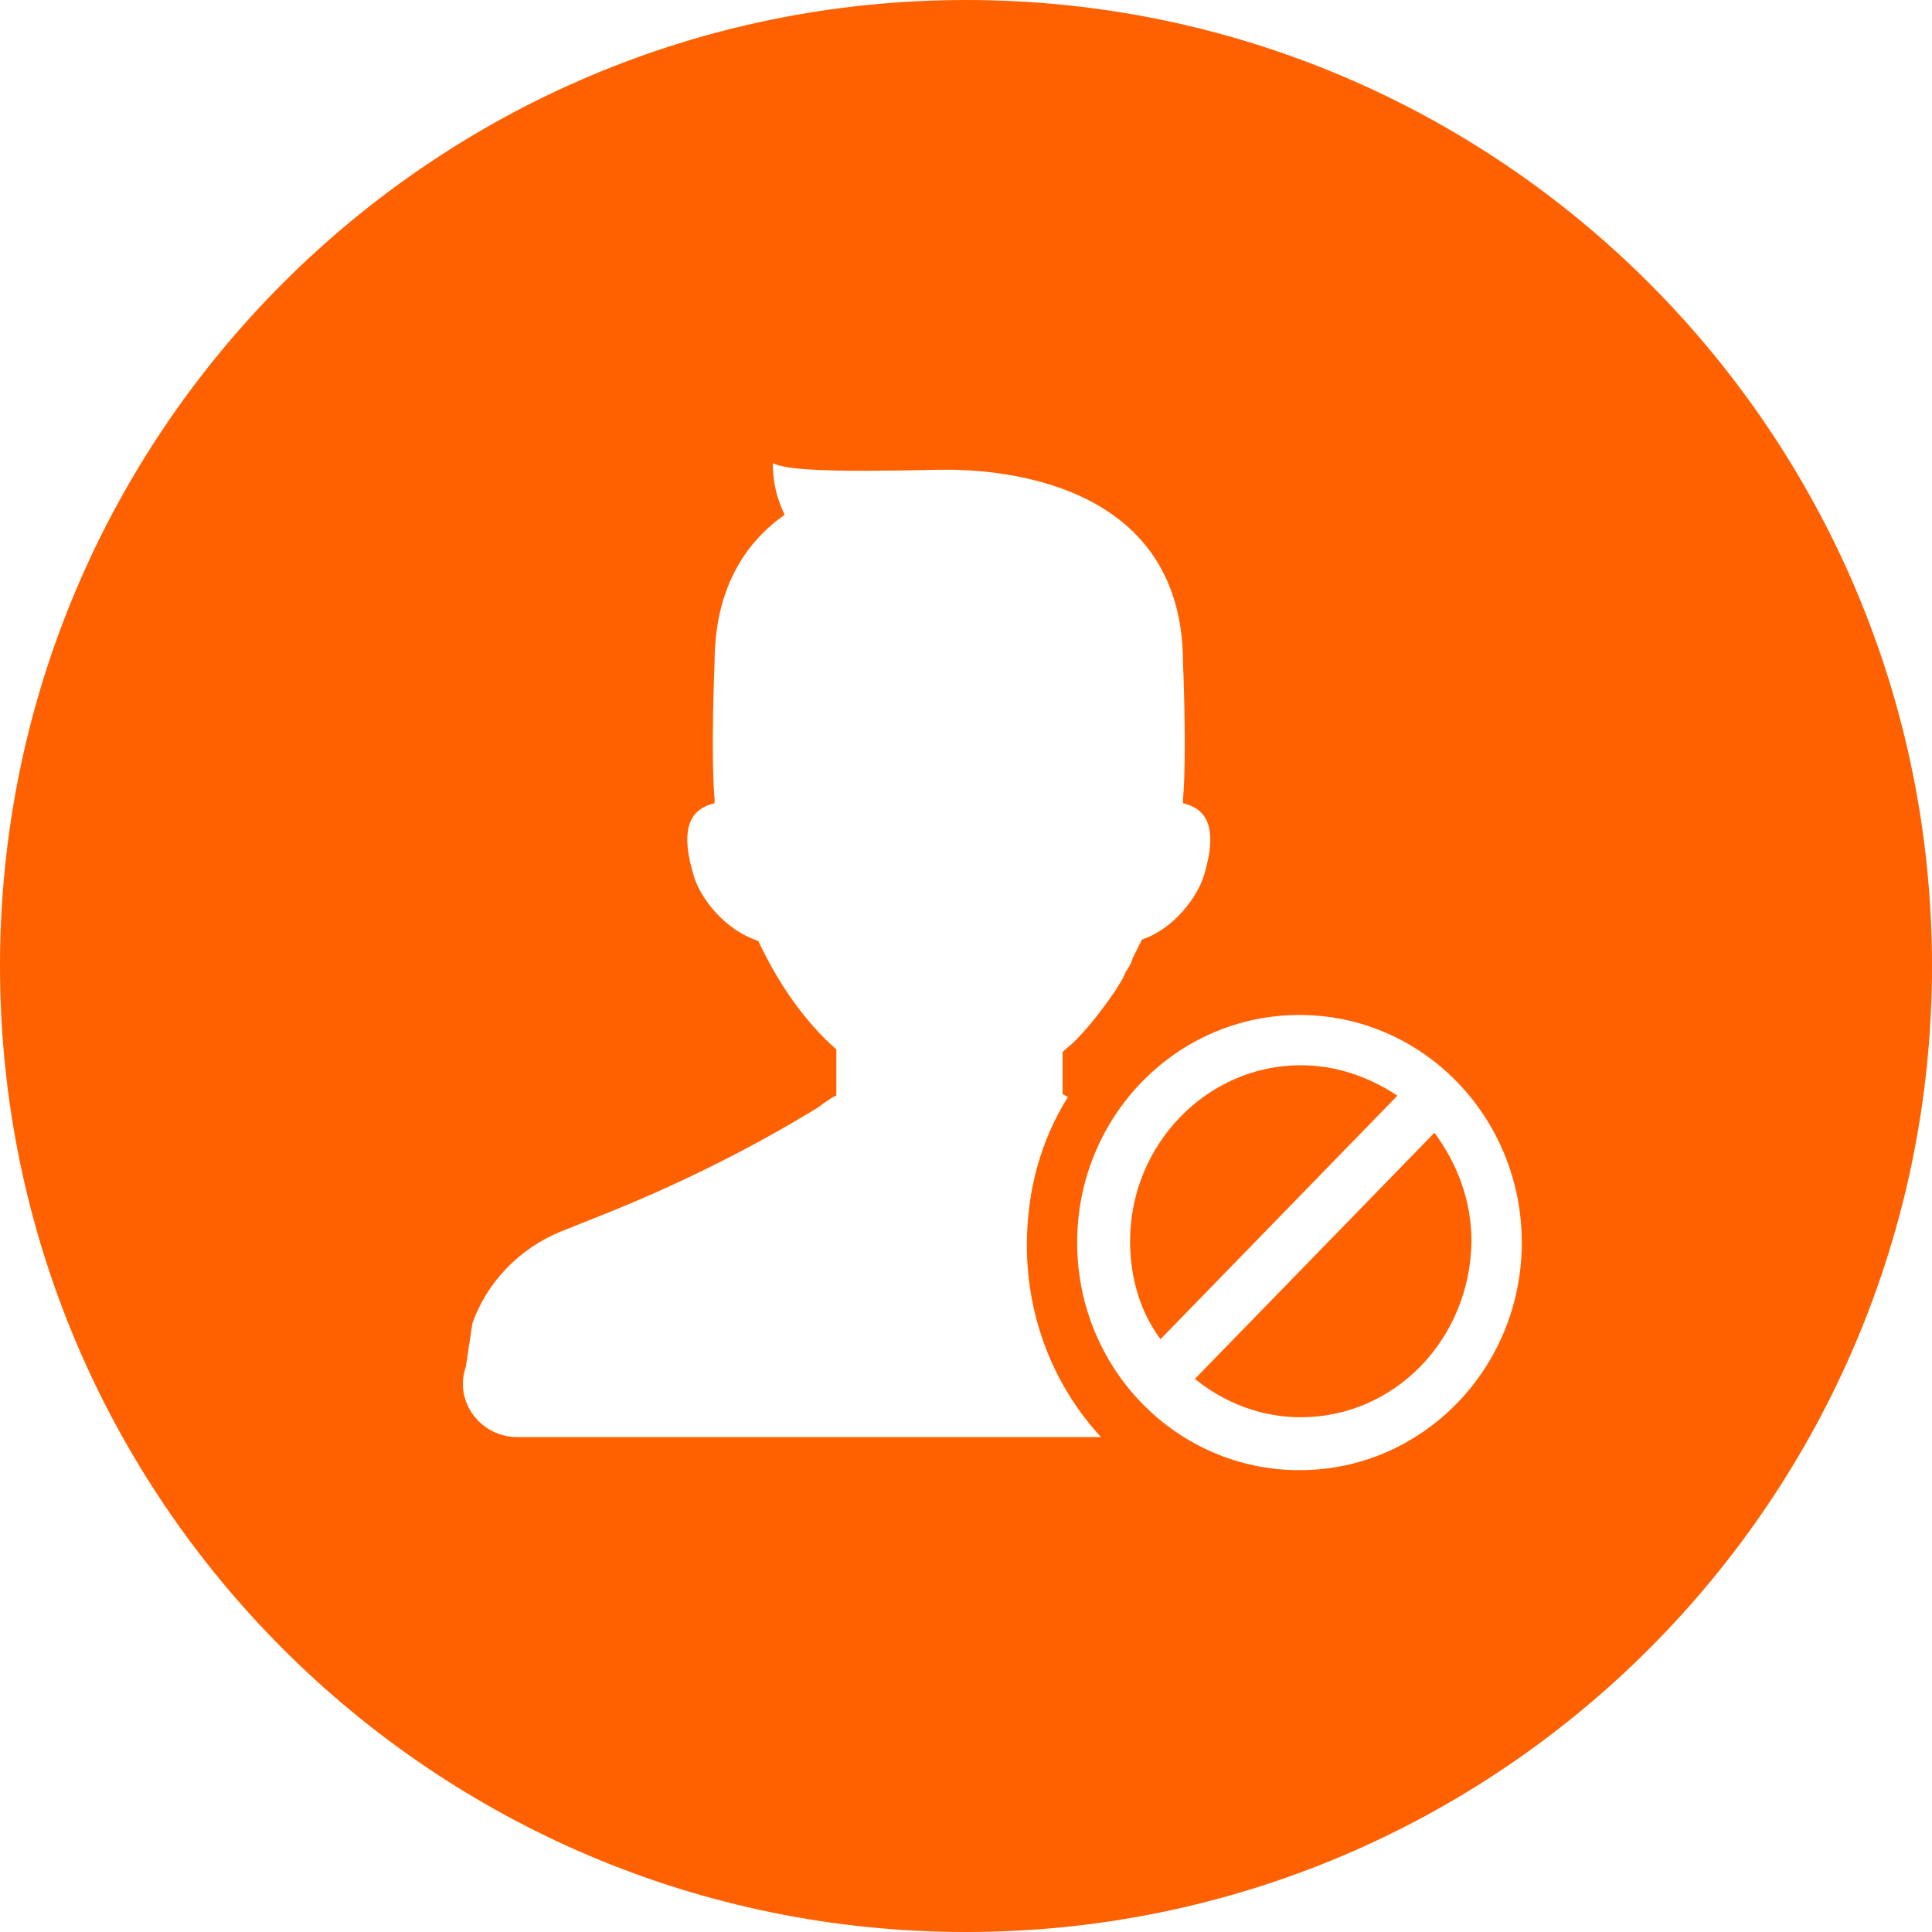 <?xml version="1.0" standalone="no"?><!DOCTYPE svg PUBLIC "-//W3C//DTD SVG 1.1//EN" "http://www.w3.org/Graphics/SVG/1.1/DTD/svg11.dtd"><svg t="1609311210777" class="icon" viewBox="0 0 1024 1024" version="1.1" xmlns="http://www.w3.org/2000/svg" p-id="17274" xmlns:xlink="http://www.w3.org/1999/xlink" width="200" height="200"><defs><style type="text/css"></style></defs><path d="M512 1024c-282.652 0-512-229.348-512-512S229.348 0 512 0s512 229.348 512 512-229.348 512-512 512z m54.005-442.564c-1.403-0.701-2.104-1.403-2.805-1.403v-22.444c2.104-2.104 4.208-3.507 6.312-5.611 6.312-6.312 11.923-13.326 17.534-21.041 1.403-2.104 3.507-4.91 4.91-7.014 0-0.701 0.701-0.701 0.701-1.403 1.403-2.104 2.805-4.208 3.507-6.312l0.701-1.403c1.403-2.104 2.805-4.208 3.507-7.014 0-0.701 0.701-0.701 0.701-1.403l4.208-8.416c16.833-5.611 29.458-22.444 32.964-34.367 7.715-25.951 0.701-35.068-11.222-37.874v-2.104c2.104-23.847 0-72.241 0-72.241 0-93.282-91.178-101.699-121.337-102.4H497.271c-60.318 1.403-80.658 0-87.671-3.507 0 9.819 2.104 18.937 6.312 27.353-21.041 14.729-37.173 39.277-37.173 78.553 0 0-2.104 47.693 0 72.241v2.104c-11.923 2.805-18.937 11.923-11.222 37.874 3.507 12.625 16.833 29.458 34.367 35.068 10.521 22.444 24.548 42.784 41.381 57.512v24.548c-0.701 0-4.208 2.104-9.819 6.312-34.367 21.041-70.838 39.277-108.712 54.707l-28.055 11.222c-21.742 9.118-38.575 26.652-46.29 48.395l-3.507 23.145c-6.312 18.236 7.715 37.173 27.353 37.173h309.304c-24.548-26.652-39.277-62.422-39.277-101.699 0-29.458 7.715-56.11 21.742-78.553z m122.74-43.485c-65.227 0-117.83 54.005-117.83 120.636s52.603 120.636 117.83 120.636 117.83-54.005 117.83-120.636-52.603-120.636-117.83-120.636zM598.97 657.885c0-51.2 40.679-93.282 90.477-93.282 18.937 0 36.471 6.312 51.2 16.132l-125.545 129.052c-10.521-14.027-16.132-32.263-16.132-51.901z m90.477 93.282c-21.041 0-40.679-7.715-56.11-20.34l126.948-130.455c11.923 16.132 19.638 35.77 19.638 57.512-0.701 51.901-40.679 93.282-90.477 93.282z" fill="#FF6100" p-id="17275"></path></svg>
